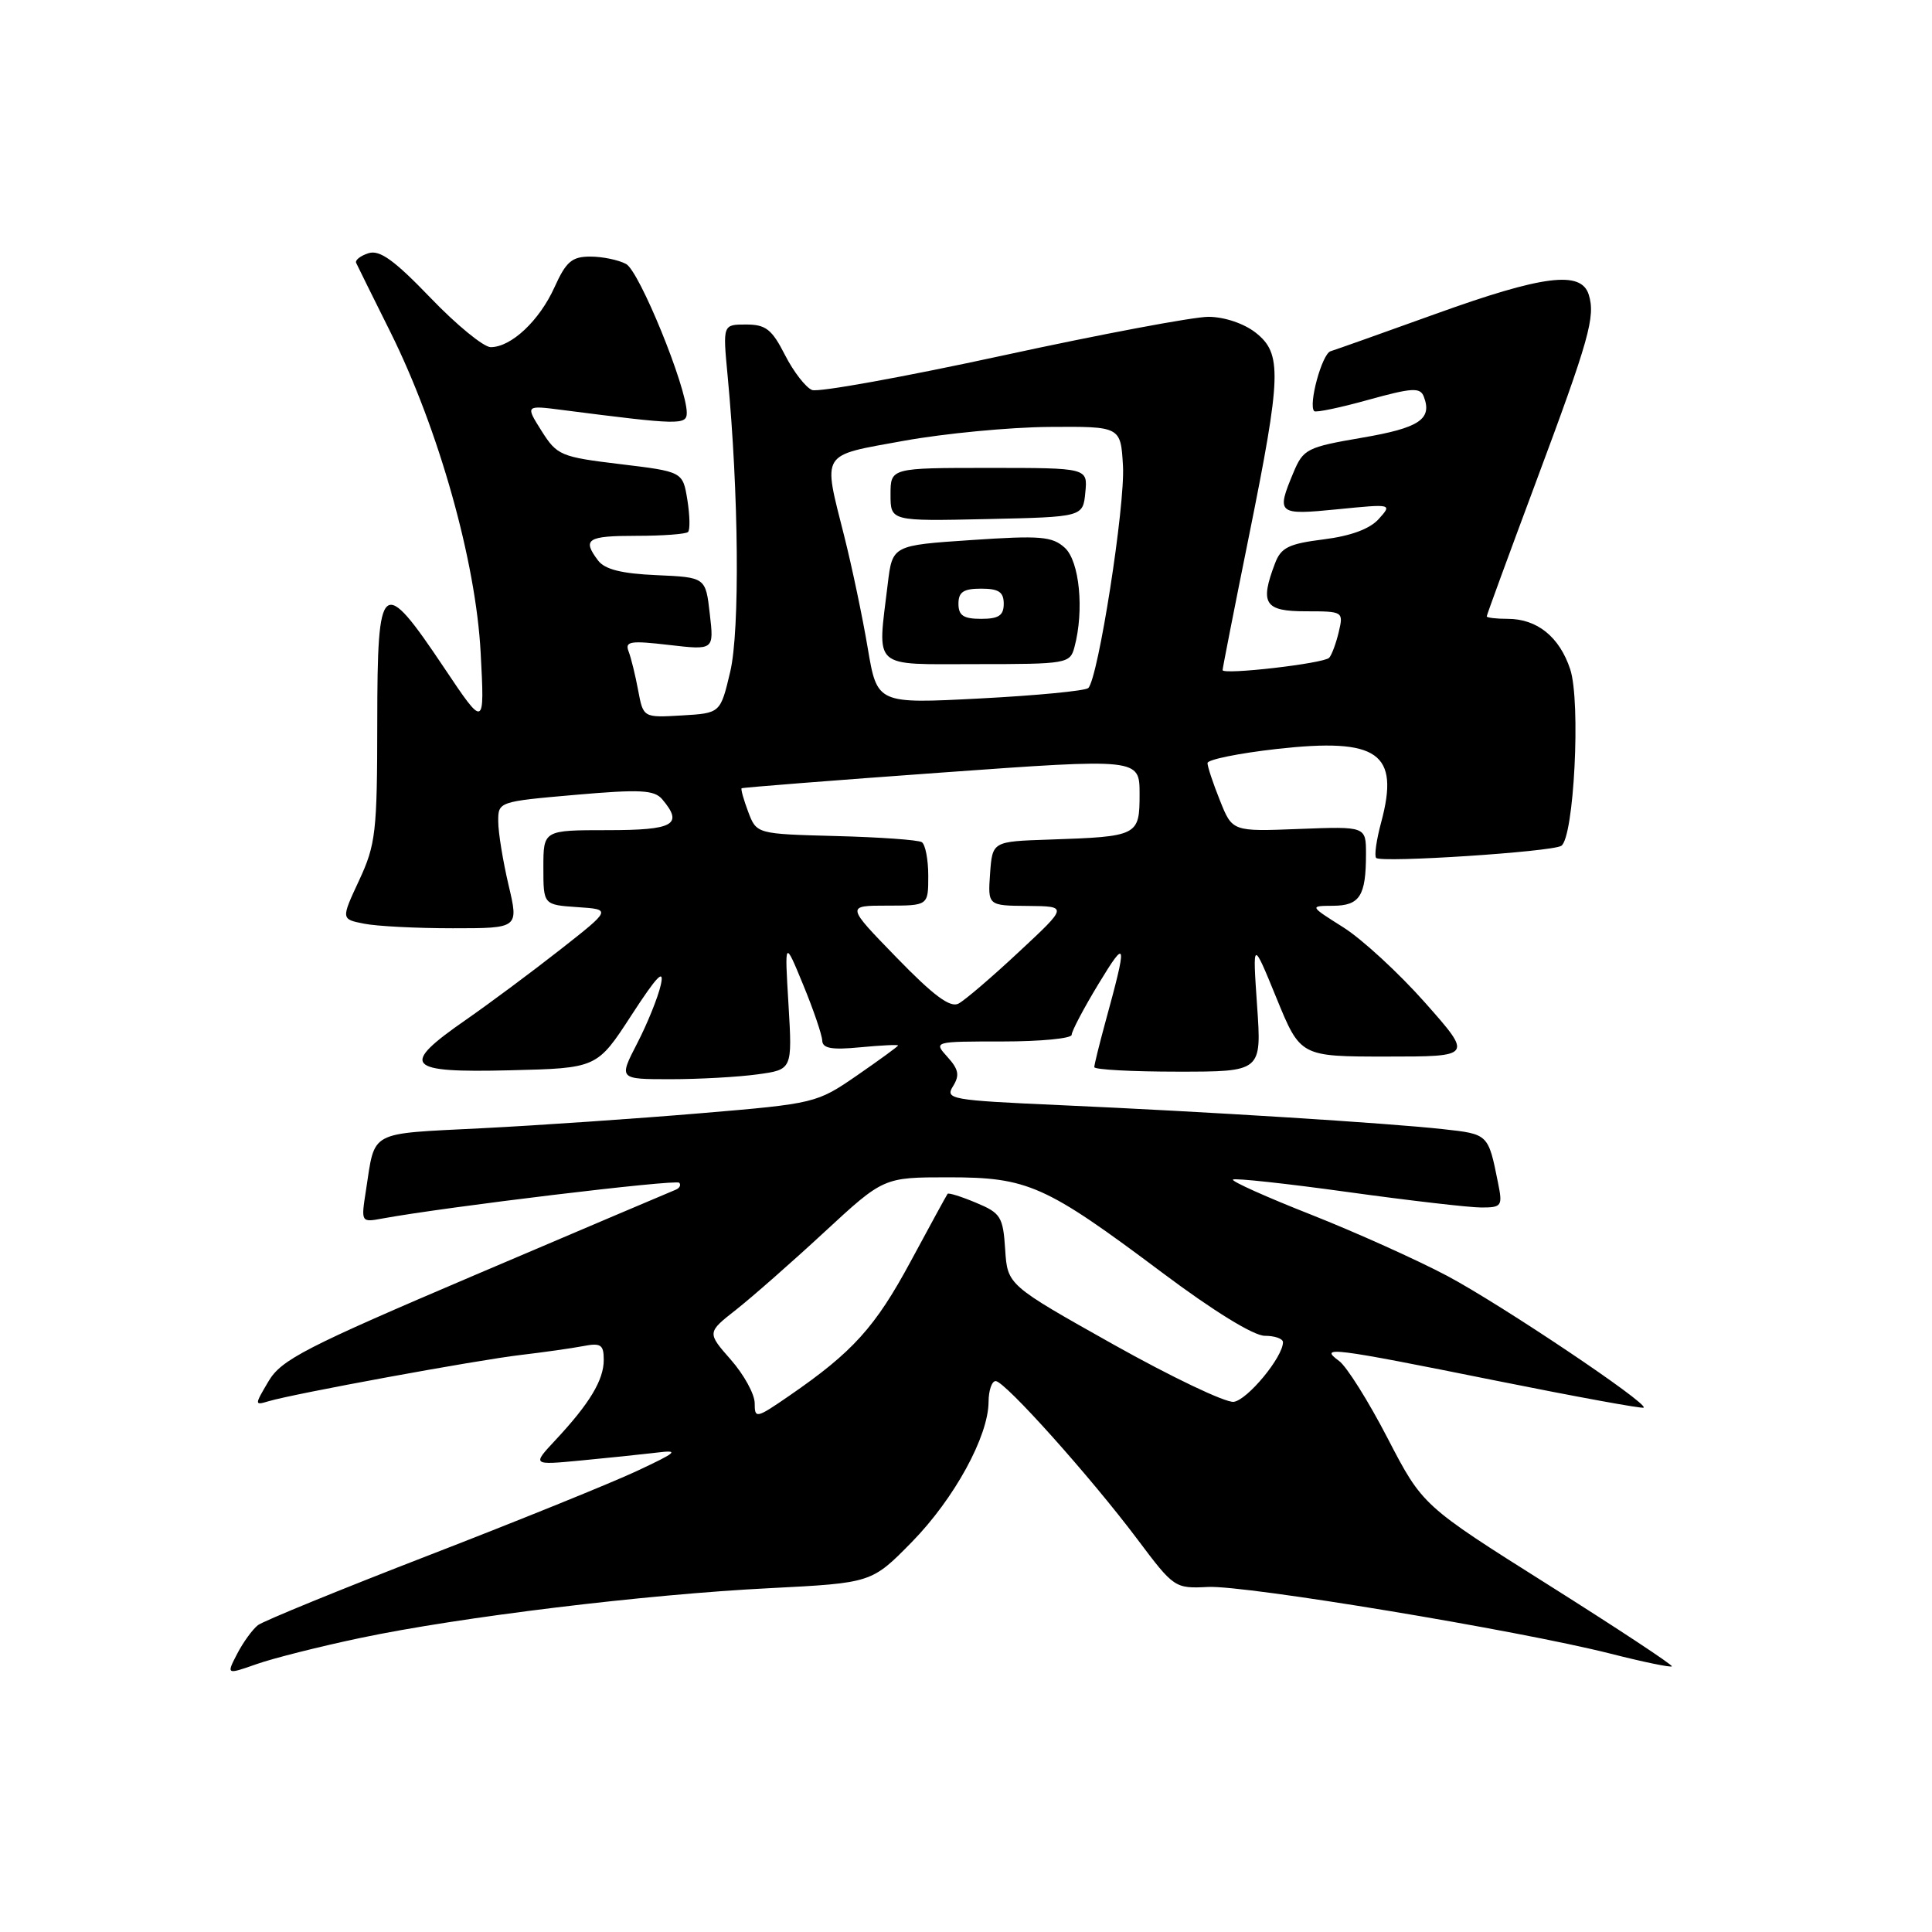 <?xml version="1.0" encoding="UTF-8" standalone="no"?>
<!DOCTYPE svg PUBLIC "-//W3C//DTD SVG 1.1//EN" "http://www.w3.org/Graphics/SVG/1.1/DTD/svg11.dtd" >
<svg xmlns="http://www.w3.org/2000/svg" xmlns:xlink="http://www.w3.org/1999/xlink" version="1.1" viewBox="0 0 256 256">
 <g >
 <path fill="currentColor"
d=" M 47.74 217.04 C 60.93 214.26 85.57 211.26 102.00 210.44 C 115.50 209.75 115.50 209.75 120.82 204.33 C 126.45 198.58 130.97 190.32 130.99 185.75 C 131.00 184.24 131.42 183.00 131.93 183.00 C 133.14 183.00 144.51 195.70 150.74 204.00 C 155.55 210.41 155.68 210.50 160.06 210.28 C 164.99 210.03 201.09 216.01 213.37 219.11 C 217.69 220.21 221.36 220.97 221.53 220.80 C 221.69 220.64 214.33 215.78 205.16 210.00 C 188.50 199.50 188.50 199.50 183.87 190.58 C 181.33 185.67 178.43 181.05 177.43 180.33 C 174.71 178.34 176.35 178.54 198.06 182.91 C 208.75 185.06 217.64 186.69 217.80 186.52 C 218.40 185.94 198.96 172.90 191.80 169.08 C 187.78 166.95 179.65 163.29 173.73 160.95 C 167.81 158.62 163.14 156.52 163.37 156.30 C 163.59 156.08 170.44 156.82 178.59 157.95 C 186.74 159.08 194.71 160.00 196.29 160.00 C 198.99 160.00 199.12 159.81 198.50 156.75 C 197.20 150.25 197.23 150.28 191.22 149.62 C 183.91 148.81 159.83 147.30 140.32 146.43 C 125.98 145.79 125.20 145.65 126.28 143.93 C 127.18 142.48 127.03 141.70 125.55 140.06 C 123.69 138.00 123.69 138.00 132.85 138.00 C 137.88 138.00 142.00 137.60 142.00 137.12 C 142.00 136.64 143.60 133.60 145.56 130.37 C 149.34 124.14 149.42 124.67 146.41 135.65 C 145.64 138.49 145.00 141.08 145.00 141.40 C 145.00 141.73 149.99 142.00 156.09 142.00 C 167.18 142.00 167.18 142.00 166.57 133.25 C 165.97 124.50 165.97 124.50 169.14 132.25 C 172.31 140.00 172.31 140.00 183.73 140.00 C 195.15 140.00 195.15 140.00 188.83 132.86 C 185.35 128.93 180.47 124.44 178.00 122.88 C 173.50 120.04 173.50 120.04 176.64 120.02 C 180.18 120.00 181.00 118.71 181.00 113.17 C 181.00 109.50 181.00 109.50 172.15 109.84 C 163.29 110.19 163.29 110.19 161.65 106.07 C 160.74 103.81 160.00 101.58 160.00 101.11 C 160.00 100.65 164.14 99.81 169.19 99.24 C 182.64 97.74 185.49 99.75 183.01 108.97 C 182.38 111.30 182.08 113.42 182.35 113.68 C 183.02 114.35 205.57 112.88 206.87 112.08 C 208.56 111.04 209.48 92.98 208.06 88.68 C 206.64 84.39 203.68 82.00 199.78 82.00 C 198.25 82.00 197.00 81.85 197.00 81.67 C 197.00 81.49 199.90 73.58 203.44 64.09 C 210.61 44.87 211.43 41.95 210.51 39.02 C 209.49 35.83 204.45 36.47 190.24 41.59 C 183.23 44.12 176.96 46.34 176.31 46.54 C 175.17 46.88 173.33 53.66 174.14 54.48 C 174.36 54.69 177.58 54.02 181.31 52.98 C 187.13 51.37 188.18 51.31 188.66 52.55 C 189.81 55.55 188.08 56.70 180.47 58.00 C 173.17 59.25 172.69 59.50 171.38 62.63 C 169.09 68.12 169.28 68.27 177.25 67.48 C 184.47 66.76 184.49 66.77 182.69 68.77 C 181.51 70.09 178.98 71.02 175.39 71.47 C 170.77 72.05 169.74 72.55 168.95 74.64 C 166.91 79.99 167.56 81.00 173.02 81.00 C 177.98 81.00 178.03 81.03 177.39 83.75 C 177.03 85.26 176.46 86.80 176.12 87.16 C 175.41 87.92 162.00 89.46 162.00 88.79 C 162.00 88.54 163.57 80.54 165.50 71.00 C 169.81 49.66 169.90 46.85 166.37 44.07 C 164.82 42.86 162.24 41.99 160.12 41.98 C 158.13 41.98 145.84 44.29 132.82 47.12 C 119.79 49.95 108.45 52.00 107.61 51.68 C 106.78 51.36 105.16 49.28 104.02 47.05 C 102.28 43.63 101.47 43.00 98.86 43.00 C 95.77 43.00 95.77 43.00 96.41 49.75 C 97.89 65.31 98.05 83.53 96.76 89.00 C 95.46 94.50 95.46 94.50 90.35 94.80 C 85.24 95.10 85.24 95.10 84.56 91.48 C 84.19 89.49 83.62 87.16 83.29 86.31 C 82.78 84.98 83.52 84.86 88.65 85.46 C 94.61 86.15 94.61 86.15 94.05 81.33 C 93.50 76.50 93.50 76.50 87.00 76.21 C 82.37 76.01 80.14 75.45 79.25 74.27 C 77.11 71.44 77.80 71.00 84.33 71.00 C 87.82 71.00 90.90 70.77 91.17 70.49 C 91.45 70.21 91.41 68.30 91.08 66.24 C 90.47 62.50 90.47 62.50 82.19 61.50 C 74.29 60.55 73.81 60.34 71.76 57.10 C 69.61 53.69 69.61 53.69 74.55 54.33 C 90.03 56.32 91.00 56.34 91.00 54.69 C 91.00 51.32 84.72 35.92 82.96 34.98 C 81.96 34.44 79.82 34.00 78.22 34.00 C 75.78 34.00 75.01 34.66 73.47 38.07 C 71.47 42.49 67.74 46.00 65.02 46.00 C 64.09 46.00 60.49 43.06 57.05 39.47 C 52.25 34.48 50.32 33.08 48.83 33.55 C 47.76 33.89 47.03 34.47 47.19 34.83 C 47.36 35.20 49.40 39.33 51.73 44.00 C 58.13 56.88 63.06 74.38 63.69 86.50 C 64.22 96.50 64.22 96.50 58.86 88.50 C 50.59 76.15 50.00 76.63 49.99 95.68 C 49.98 110.26 49.79 111.90 47.59 116.64 C 45.19 121.79 45.19 121.79 48.22 122.39 C 49.89 122.73 55.18 123.00 59.99 123.00 C 68.74 123.00 68.74 123.00 67.38 117.25 C 66.64 114.09 66.02 110.31 66.02 108.86 C 66.00 106.23 66.06 106.21 76.25 105.32 C 84.84 104.57 86.70 104.67 87.75 105.91 C 90.59 109.27 89.29 110.00 80.50 110.00 C 72.00 110.00 72.00 110.00 72.00 114.95 C 72.00 119.89 72.00 119.89 76.51 120.20 C 81.02 120.50 81.02 120.50 74.26 125.81 C 70.54 128.73 64.91 132.92 61.75 135.12 C 52.93 141.24 53.73 142.16 67.56 141.82 C 79.11 141.54 79.11 141.54 83.67 134.52 C 87.07 129.29 88.06 128.27 87.56 130.50 C 87.19 132.15 85.78 135.64 84.43 138.25 C 81.98 143.00 81.98 143.00 88.85 143.00 C 92.63 143.00 97.81 142.71 100.36 142.36 C 104.99 141.73 104.99 141.73 104.48 133.11 C 103.96 124.50 103.96 124.50 106.43 130.50 C 107.79 133.80 108.92 137.12 108.95 137.88 C 108.99 138.92 110.20 139.14 114.00 138.77 C 116.75 138.51 119.00 138.40 119.00 138.53 C 119.00 138.65 116.56 140.43 113.59 142.48 C 108.22 146.18 108.03 146.23 92.84 147.51 C 84.40 148.22 71.33 149.12 63.79 149.50 C 48.67 150.27 49.74 149.70 48.49 157.74 C 47.83 161.97 47.84 161.98 50.66 161.46 C 59.06 159.92 89.57 156.24 90.00 156.72 C 90.27 157.02 90.05 157.45 89.50 157.66 C 88.95 157.88 77.03 162.94 63.00 168.92 C 40.47 178.52 37.28 180.16 35.59 183.01 C 33.71 186.19 33.71 186.23 35.59 185.67 C 38.93 184.67 63.28 180.20 69.00 179.54 C 72.03 179.18 75.74 178.66 77.25 178.37 C 79.62 177.91 80.00 178.17 80.00 180.20 C 80.00 182.86 78.13 185.97 73.60 190.82 C 70.50 194.14 70.50 194.14 77.00 193.52 C 80.58 193.18 85.08 192.71 87.00 192.48 C 90.08 192.10 89.76 192.40 84.38 194.92 C 81.01 196.50 68.64 201.51 56.88 206.06 C 45.12 210.61 34.91 214.79 34.18 215.34 C 33.46 215.90 32.22 217.61 31.43 219.13 C 29.99 221.91 29.99 221.91 33.98 220.51 C 36.18 219.73 42.37 218.17 47.74 217.04 Z  M 100.00 185.93 C 100.00 184.74 98.58 182.15 96.84 180.17 C 93.68 176.57 93.68 176.57 97.54 173.54 C 99.66 171.87 104.93 167.24 109.24 163.25 C 117.08 156.00 117.08 156.00 125.68 156.00 C 136.21 156.00 138.50 157.02 154.01 168.64 C 160.80 173.73 166.12 177.00 167.59 177.00 C 168.91 177.00 170.00 177.38 170.00 177.85 C 170.00 179.82 165.28 185.52 163.47 185.75 C 162.38 185.88 155.20 182.45 147.50 178.13 C 133.50 170.27 133.50 170.27 133.19 165.56 C 132.91 161.22 132.60 160.73 129.33 159.37 C 127.38 158.55 125.68 158.02 125.56 158.19 C 125.43 158.36 123.23 162.39 120.67 167.14 C 115.98 175.85 112.99 179.16 104.59 184.94 C 100.19 187.97 100.00 188.01 100.00 185.93 Z  M 118.81 126.89 C 112.11 120.00 112.11 120.00 117.56 120.00 C 123.00 120.00 123.00 120.00 123.00 116.06 C 123.00 113.89 122.61 111.88 122.14 111.59 C 121.66 111.29 116.55 110.93 110.76 110.78 C 100.25 110.50 100.25 110.50 99.14 107.57 C 98.53 105.95 98.14 104.55 98.27 104.45 C 98.40 104.35 110.31 103.41 124.75 102.37 C 151.00 100.48 151.00 100.48 151.00 105.22 C 151.00 110.76 150.81 110.85 139.00 111.25 C 131.50 111.50 131.50 111.50 131.19 115.75 C 130.89 120.00 130.89 120.00 136.19 120.04 C 141.50 120.09 141.50 120.09 135.01 126.13 C 131.45 129.46 127.85 132.54 127.01 132.98 C 125.91 133.57 123.70 131.93 118.81 126.89 Z  M 114.98 85.88 C 114.30 81.82 112.90 75.15 111.87 71.06 C 109.02 59.74 108.59 60.44 119.75 58.41 C 125.11 57.44 133.78 56.61 139.00 56.57 C 148.50 56.50 148.50 56.50 148.80 61.74 C 149.10 66.98 145.52 89.90 144.20 91.17 C 143.81 91.54 137.36 92.16 129.86 92.55 C 116.23 93.26 116.23 93.26 114.98 85.88 Z  M 142.37 85.75 C 143.68 80.87 143.04 74.35 141.09 72.58 C 139.42 71.07 137.86 70.94 128.71 71.56 C 118.25 72.26 118.25 72.26 117.63 77.38 C 116.26 88.82 115.35 88.00 129.38 88.00 C 141.38 88.00 141.79 87.93 142.37 85.75 Z  M 143.81 65.25 C 144.13 62.00 144.13 62.00 131.06 62.00 C 118.00 62.00 118.00 62.00 118.00 65.53 C 118.00 69.06 118.00 69.06 130.75 68.78 C 143.50 68.50 143.50 68.50 143.81 65.25 Z  M 127.00 80.00 C 127.00 78.44 127.67 78.00 130.00 78.00 C 132.33 78.00 133.00 78.44 133.00 80.00 C 133.00 81.56 132.33 82.00 130.00 82.00 C 127.67 82.00 127.00 81.56 127.00 80.00 Z "/>
</g>
</svg>